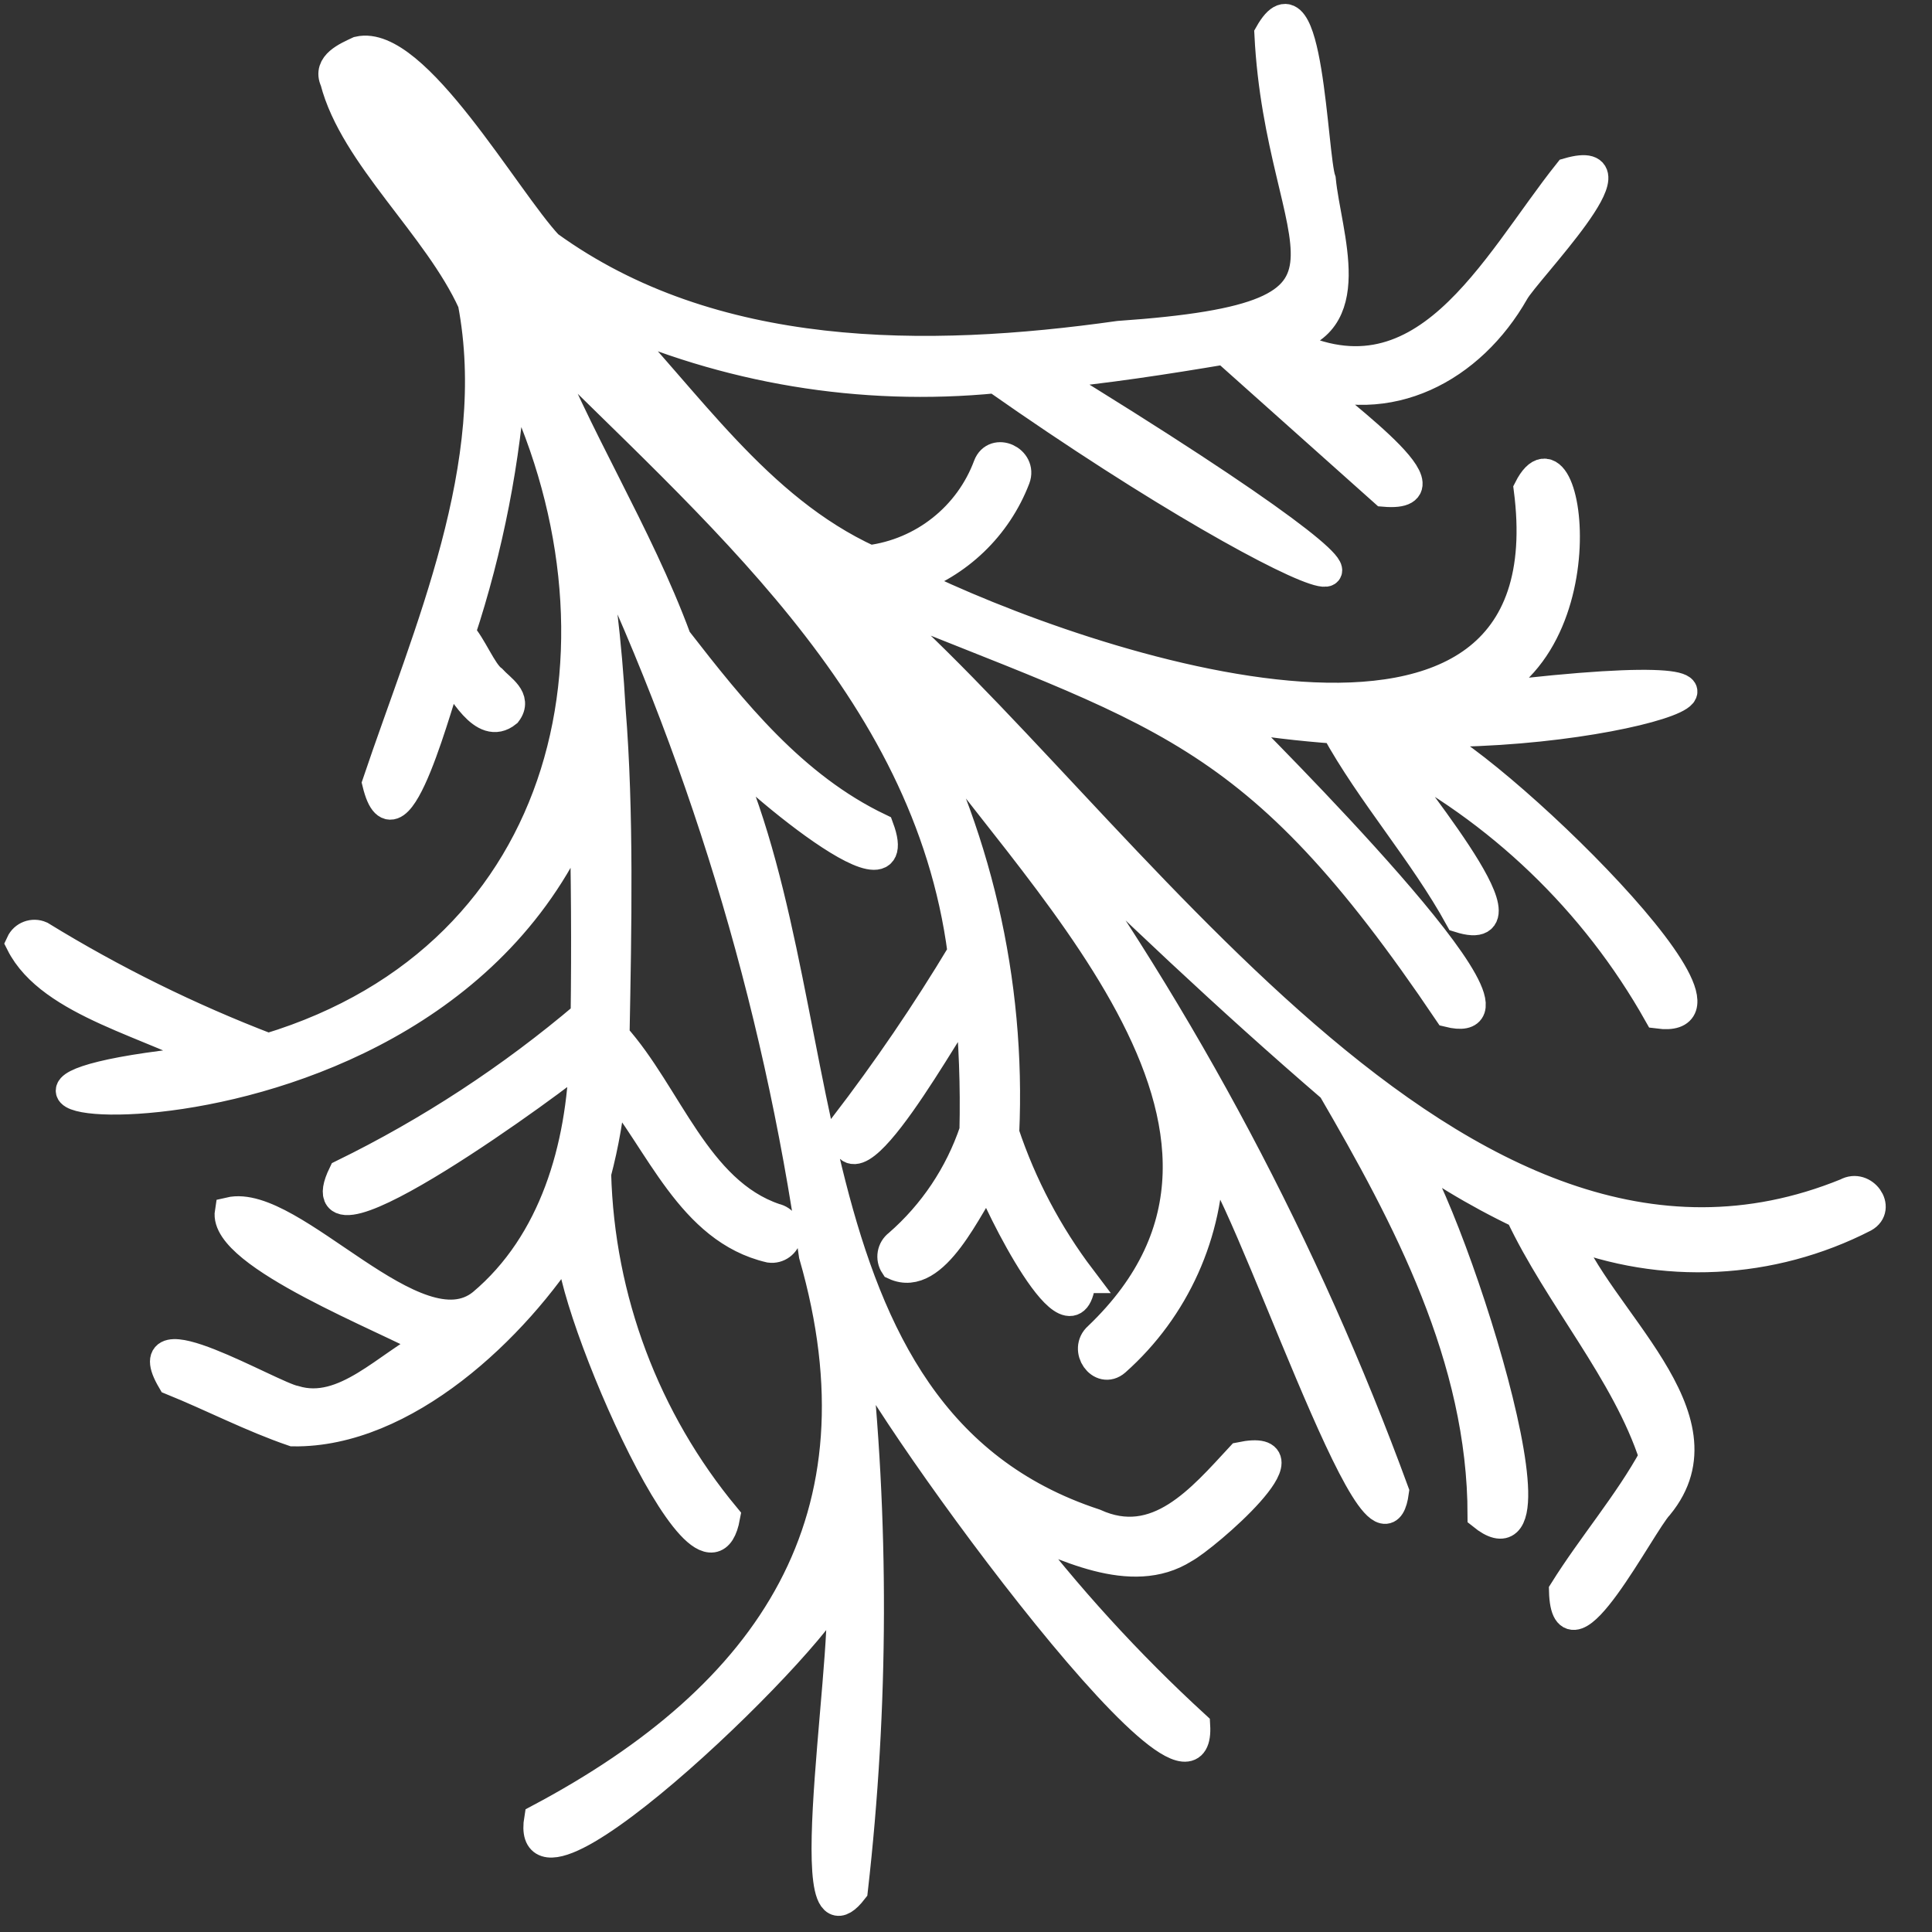 <svg width="33" height="33" viewBox="0 0 33 33" fill="none" xmlns="http://www.w3.org/2000/svg">
<rect x="0" y="0" width="33" height="33" fill="#333333" stroke="none"/>
<path d="M2.935 23.581C3.629 23.862 4.3 24.213 5.008 24.455C6.907 24.482 8.799 22.689 9.769 21.142C9.508 21.829 12.048 27.777 12.392 25.907L12.392 25.907C11.022 24.255 10.246 22.19 10.189 20.044C10.321 19.544 10.41 19.034 10.452 18.519C11.272 19.496 11.794 21.003 13.15 21.318C13.289 21.337 13.418 21.242 13.442 21.104C13.466 20.965 13.375 20.834 13.238 20.805C11.892 20.351 11.403 18.693 10.503 17.693C10.538 15.86 10.578 13.867 10.436 12.114L10.436 12.113C10.374 10.996 10.242 9.883 10.038 8.783C11.97 12.776 13.271 17.044 13.895 21.437C15.192 25.941 13.191 28.952 9.203 31.067C8.888 32.951 14.196 27.806 14.328 27.036C14.597 27.621 13.544 33.614 14.574 32.282L14.574 32.282C14.932 29.14 14.94 25.968 14.597 22.824C14.735 23.584 20.549 31.639 20.421 29.473L20.421 29.473C19.271 28.419 18.218 27.264 17.275 26.023C18.15 26.389 19.324 27.021 20.223 26.453C20.592 26.255 22.494 24.612 21.188 24.881C20.519 25.603 19.765 26.506 18.697 26.019C13.187 24.208 14.382 16.913 12.192 12.546C12.433 12.975 15.583 15.674 15.019 14.141C13.545 13.437 12.518 12.15 11.56 10.916C10.889 9.095 9.823 7.453 9.134 5.648C12.177 8.712 15.839 11.697 16.436 16.269L16.436 16.269C15.819 17.297 15.144 18.288 14.414 19.238C14.439 20.768 16.257 17.398 16.554 17.04L16.554 17.04C16.628 17.796 16.656 18.555 16.638 19.315C16.386 20.063 15.939 20.732 15.343 21.25C15.229 21.335 15.202 21.494 15.281 21.613C15.968 21.932 16.539 20.58 16.882 20.089C17.021 20.519 18.354 23.224 18.469 21.837L18.47 21.837C17.901 21.086 17.458 20.247 17.159 19.353C17.276 16.761 16.678 14.188 15.432 11.913C15.454 11.903 15.474 11.892 15.492 11.876C17.558 14.94 22.482 19.274 18.756 22.832C18.506 23.05 18.804 23.476 19.056 23.256L19.056 23.256C20.073 22.353 20.655 21.058 20.656 19.698C21.255 20.147 23.57 27.32 23.816 25.477C22.297 21.332 20.217 17.416 17.635 13.836C19.3 15.469 20.98 17.062 22.753 18.587C24.027 20.778 25.316 23.193 25.317 25.881C26.911 27.166 24.509 19.829 23.83 19.441C24.495 19.942 25.209 20.375 25.96 20.733C26.621 22.14 27.778 23.434 28.248 24.883C27.817 25.675 27.193 26.398 26.708 27.175C26.745 28.571 28.034 26.026 28.334 25.713C29.569 24.206 27.261 22.504 26.735 21.049L26.734 21.049C28.394 21.704 30.254 21.612 31.841 20.797C32.133 20.634 31.83 20.211 31.541 20.373C24.853 23.101 19.183 13.897 14.704 10.107C19.853 12.218 21.396 12.331 24.742 17.295C26.551 17.743 21.444 12.686 21.013 12.24C21.609 12.337 22.209 12.41 22.812 12.453C23.414 13.551 24.312 14.557 24.929 15.68C26.315 16.117 23.85 13.255 23.637 12.821L23.637 12.821C25.609 13.825 27.24 15.391 28.325 17.32C30.245 17.574 24.979 12.538 24.144 12.504C28.145 12.609 31.752 11.077 24.88 11.974C27.466 11.428 26.809 6.958 26.105 8.351C26.868 14.229 18.509 11.394 15.525 9.918L15.525 9.918C16.363 9.637 17.031 8.996 17.347 8.171C17.465 7.859 16.992 7.642 16.873 7.956L16.873 7.956C16.714 8.383 16.442 8.758 16.084 9.041C15.728 9.324 15.3 9.504 14.849 9.562C12.921 8.676 11.746 6.838 10.306 5.354L10.305 5.354C12.402 6.308 14.712 6.691 17.004 6.467C22.643 10.427 25.907 11.326 17.855 6.399C18.883 6.304 19.903 6.146 20.92 5.975C21.828 6.785 22.735 7.596 23.643 8.406C25.01 8.522 22.511 6.8 22.253 6.468C23.72 7.048 25.126 6.29 25.869 4.983C26.069 4.622 28.091 2.57 26.787 2.946C25.523 4.531 24.31 7.113 21.893 5.806C23.283 5.57 22.661 4.024 22.567 3.072C22.419 2.652 22.357 -0.626 21.676 0.583C21.864 4.356 23.989 5.392 19.11 5.731C15.827 6.195 12.165 6.214 9.368 4.189C8.632 3.404 7.087 0.65 6.126 0.871C5.928 0.964 5.586 1.105 5.717 1.381C6.048 2.662 7.473 3.858 8.069 5.169C8.597 7.939 7.311 10.785 6.437 13.377C6.777 14.773 7.514 11.838 7.669 11.468C7.883 11.741 8.253 12.503 8.659 12.173C8.845 11.928 8.552 11.766 8.407 11.606C8.234 11.478 8.062 11.024 7.867 10.817L7.868 10.817C8.348 9.36 8.643 7.849 8.745 6.318C11.001 10.852 9.827 16.309 4.58 17.9C3.228 17.382 1.928 16.74 0.695 15.983C0.564 15.925 0.41 15.982 0.35 16.113C0.868 17.145 2.657 17.494 3.686 18.098C-3.642 18.752 7.32 20.474 9.976 13.774C10.005 14.964 10.012 16.153 9.997 17.343L9.997 17.343C8.735 18.415 7.344 19.326 5.856 20.054C5.063 21.691 9.598 18.373 9.973 18.026C9.927 19.591 9.466 21.23 8.236 22.263C7.115 23.17 4.989 20.448 3.919 20.699C3.799 21.435 6.641 22.529 7.359 22.942C6.623 23.303 5.889 24.178 5.031 23.916C4.633 23.841 2.248 22.412 2.935 23.581L2.935 23.581Z" fill="white" stroke="white" stroke-width="0.5"/>
</svg>
